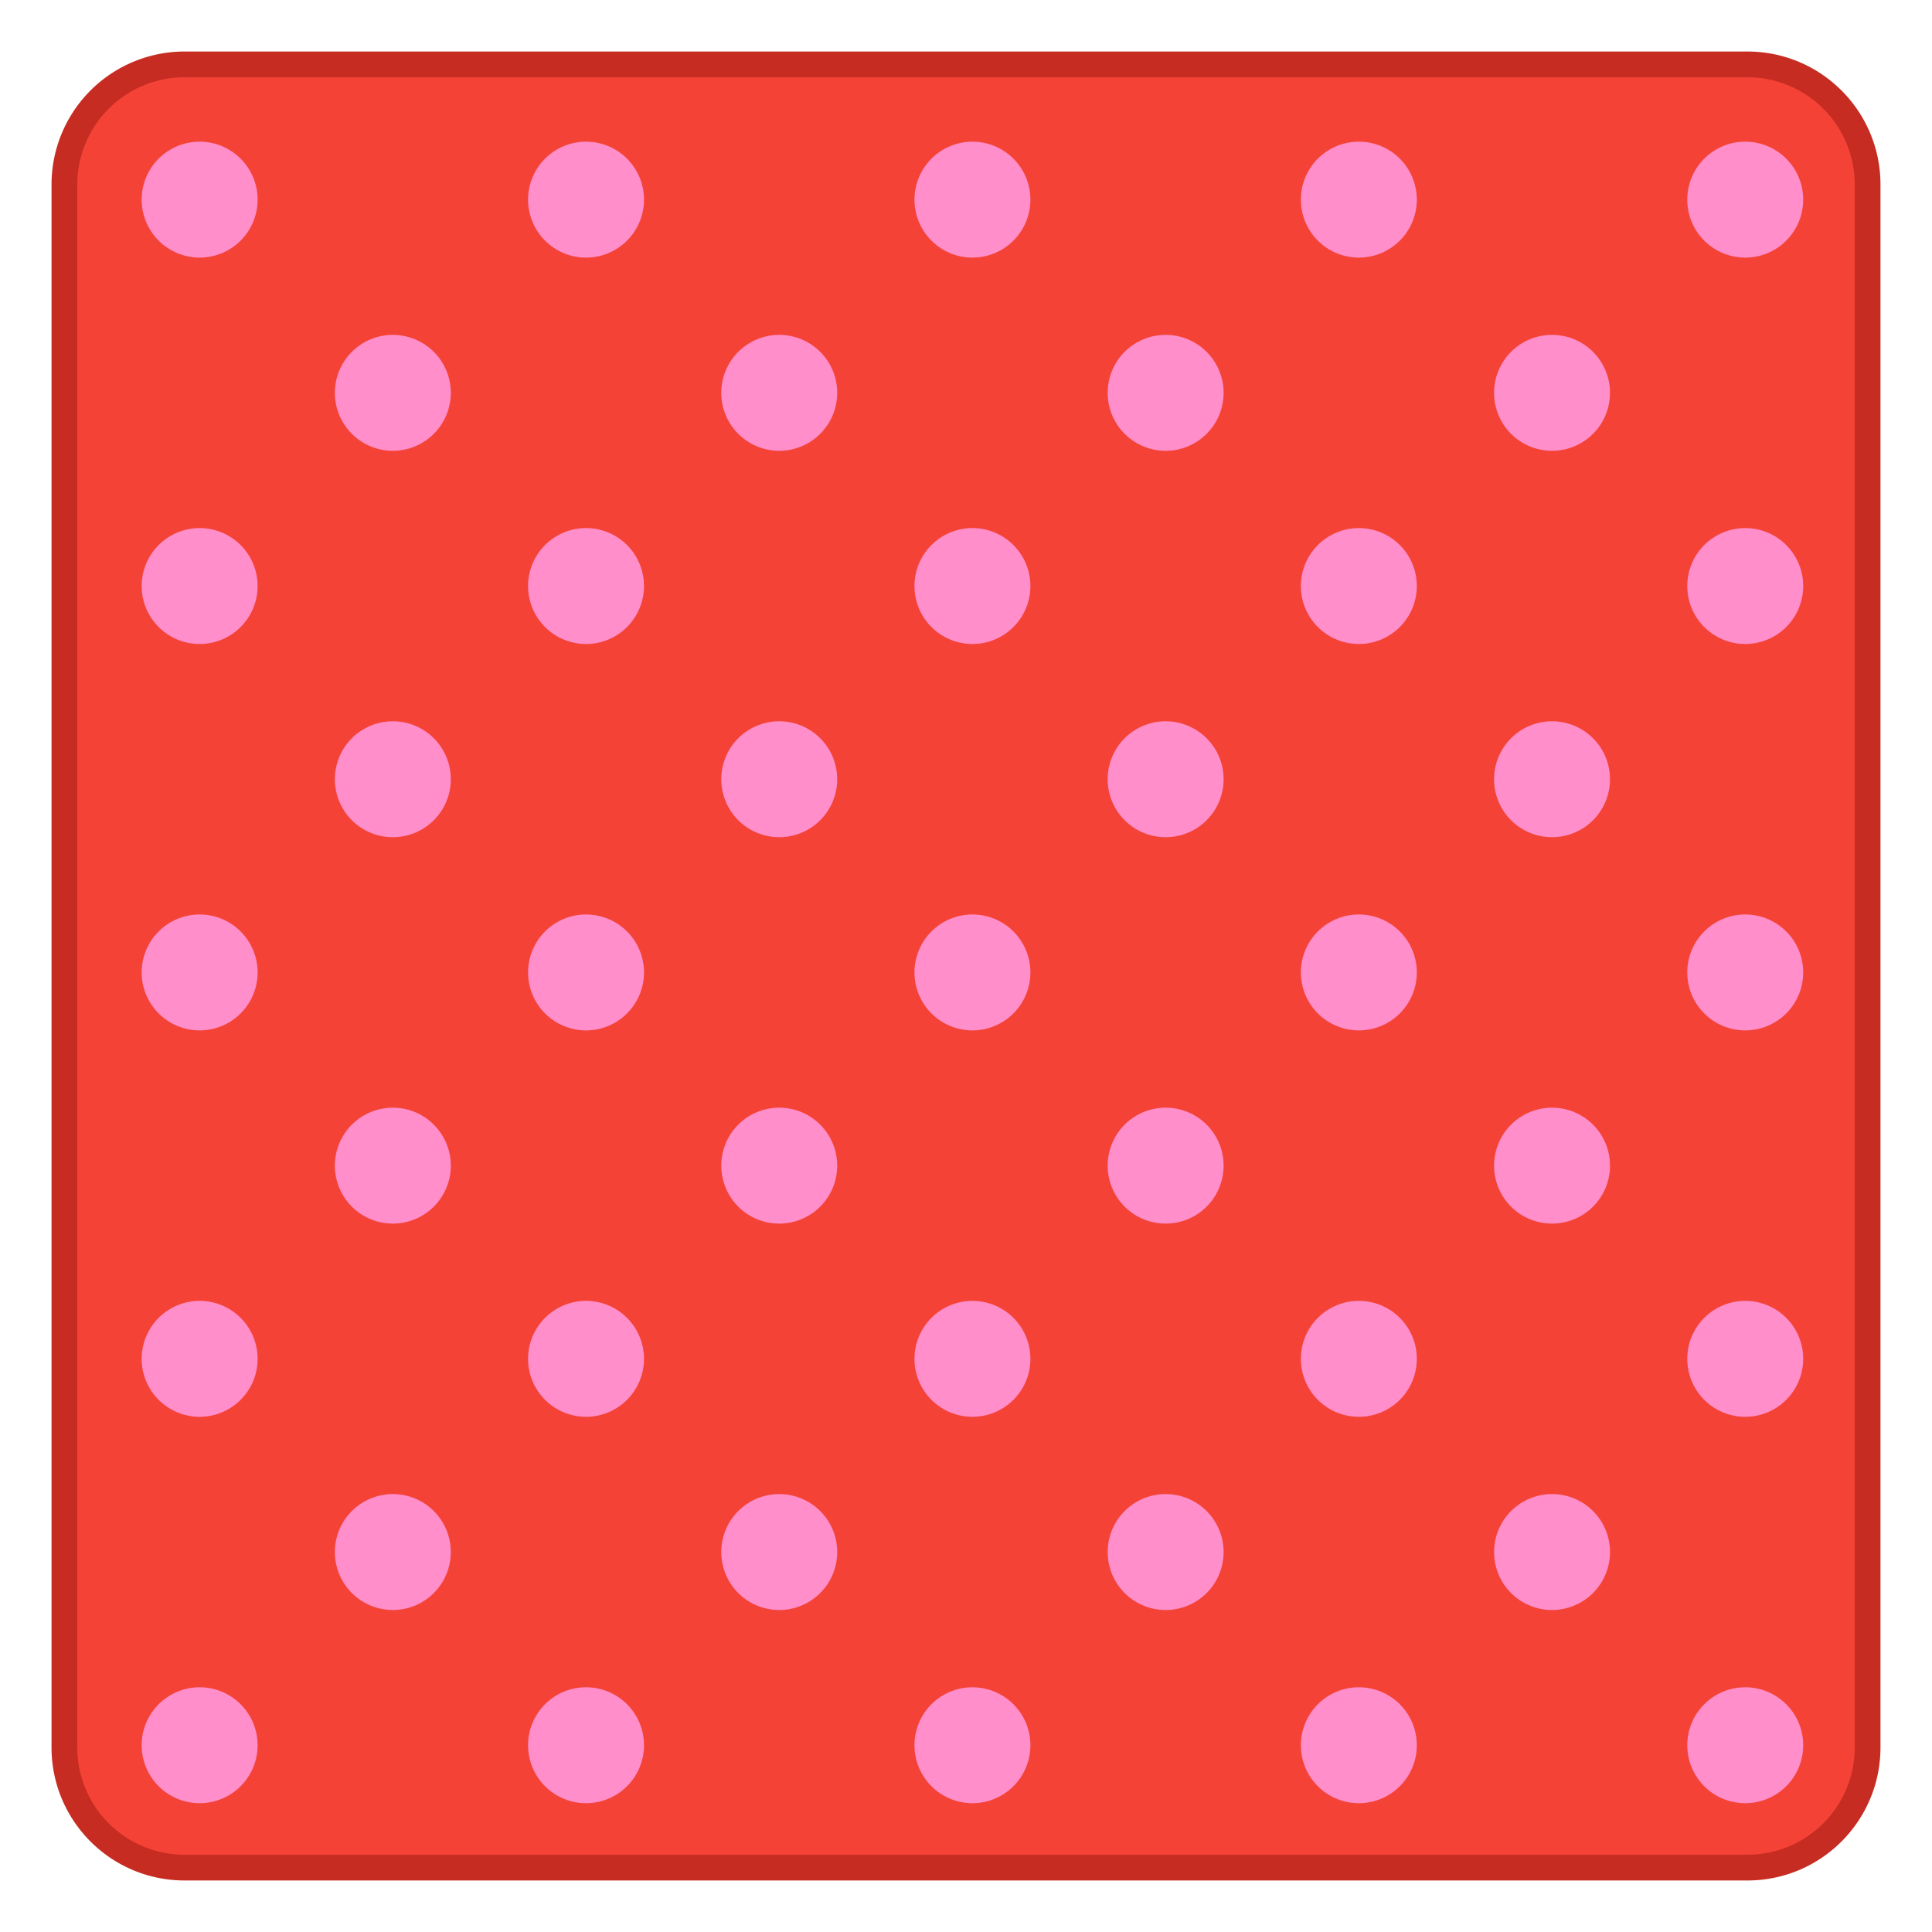 <svg xmlns="http://www.w3.org/2000/svg" fill="none" viewBox="0 0 150 150">
  <path fill="#F44336"
    d="M135.667 5H14.333A9.33 9.33 0 0 0 5 14.333v121.334A9.33 9.33 0 0 0 14.333 145h121.334a9.331 9.331 0 0 0 9.333-9.333V14.333A9.33 9.33 0 0 0 135.667 5Z" />
  <path fill="#FF8ECB"
    d="M20 15.5a4.5 4.5 0 1 1-9 0 4.5 4.5 0 0 1 9 0ZM45.5 20a4.5 4.5 0 1 0 0-9 4.5 4.5 0 0 0 0 9ZM80 15.5a4.5 4.5 0 1 1-9 0 4.5 4.5 0 0 1 9 0ZM105.5 20a4.5 4.5 0 1 0 0-9 4.5 4.5 0 0 0 0 9ZM140 15.5a4.5 4.5 0 1 1-9 0 4.5 4.5 0 0 1 9 0ZM20 45.5a4.5 4.5 0 1 1-9 0 4.5 4.5 0 0 1 9 0ZM35 30.5a4.5 4.5 0 1 1-9 0 4.5 4.5 0 0 1 9 0ZM50 45.5a4.5 4.5 0 1 1-9 0 4.5 4.5 0 0 1 9 0ZM65 30.5a4.5 4.5 0 1 1-9 0 4.5 4.5 0 0 1 9 0ZM80 45.5a4.5 4.5 0 1 1-9 0 4.5 4.5 0 0 1 9 0ZM95 30.5a4.5 4.5 0 1 1-9 0 4.5 4.5 0 0 1 9 0ZM110 45.5a4.5 4.5 0 1 1-9 0 4.5 4.5 0 0 1 9 0ZM125 30.5a4.5 4.5 0 1 1-9 0 4.5 4.5 0 0 1 9 0ZM140 45.5a4.5 4.5 0 1 1-9 0 4.5 4.5 0 0 1 9 0ZM20 75.5a4.5 4.5 0 1 1-9 0 4.5 4.5 0 0 1 9 0ZM35 60.5a4.5 4.5 0 1 1-9 0 4.5 4.5 0 0 1 9 0ZM50 75.5a4.5 4.5 0 1 1-9 0 4.5 4.5 0 0 1 9 0ZM65 60.5a4.5 4.5 0 1 1-9 0 4.5 4.5 0 0 1 9 0ZM80 75.5a4.5 4.5 0 1 1-9 0 4.5 4.5 0 0 1 9 0ZM95 60.5a4.5 4.5 0 1 1-9 0 4.5 4.5 0 0 1 9 0ZM110 75.5a4.5 4.5 0 1 1-9 0 4.5 4.5 0 0 1 9 0ZM125 60.5a4.5 4.5 0 1 1-9 0 4.5 4.5 0 0 1 9 0ZM140 75.5a4.5 4.5 0 1 1-9 0 4.5 4.5 0 0 1 9 0ZM20 105.5a4.5 4.5 0 1 1-9 0 4.5 4.5 0 0 1 9 0ZM35 90.5a4.5 4.5 0 1 1-9 0 4.5 4.5 0 0 1 9 0ZM50 105.5a4.5 4.5 0 1 1-9 0 4.5 4.5 0 0 1 9 0ZM65 90.5a4.5 4.5 0 1 1-9 0 4.5 4.5 0 0 1 9 0ZM80 105.5a4.5 4.5 0 1 1-9 0 4.5 4.5 0 0 1 9 0ZM95 90.5a4.5 4.5 0 1 1-9 0 4.5 4.5 0 0 1 9 0ZM110 105.5a4.5 4.5 0 1 1-9 0 4.5 4.5 0 0 1 9 0ZM125 90.5a4.5 4.5 0 1 1-9 0 4.5 4.5 0 0 1 9 0ZM140 105.5a4.5 4.5 0 1 1-9 0 4.5 4.5 0 0 1 9 0ZM20 135.5a4.5 4.5 0 1 1-9 0 4.5 4.5 0 0 1 9 0ZM35 120.5a4.5 4.5 0 1 1-9 0 4.5 4.5 0 0 1 9 0ZM50 135.5a4.5 4.5 0 1 1-9 0 4.5 4.5 0 0 1 9 0ZM65 120.5a4.5 4.5 0 1 1-9 0 4.5 4.5 0 0 1 9 0ZM80 135.5a4.5 4.5 0 1 1-9 0 4.5 4.5 0 0 1 9 0ZM95 120.5a4.5 4.5 0 1 1-9 0 4.5 4.5 0 0 1 9 0ZM110 135.5a4.5 4.5 0 1 1-9 0 4.5 4.5 0 0 1 9 0ZM125 120.5a4.5 4.5 0 1 1-9 0 4.5 4.5 0 0 1 9 0ZM140 135.5a4.5 4.5 0 1 1-9 0 4.5 4.5 0 0 1 9 0Z" />
  <path fill="#C62C21" fill-rule="evenodd"
    d="M4 14.333A10.33 10.33 0 0 1 14.333 4h121.334C141.375 4 146 8.624 146 14.333v121.334c0 5.708-4.625 10.333-10.333 10.333H14.333C8.624 146 4 141.375 4 135.667V14.333ZM14.333 6A8.33 8.33 0 0 0 6 14.333v121.334A8.33 8.33 0 0 0 14.333 144h121.334a8.33 8.33 0 0 0 8.333-8.333V14.333A8.33 8.33 0 0 0 135.667 6H14.333Z"
    clip-rule="evenodd" />
</svg>
